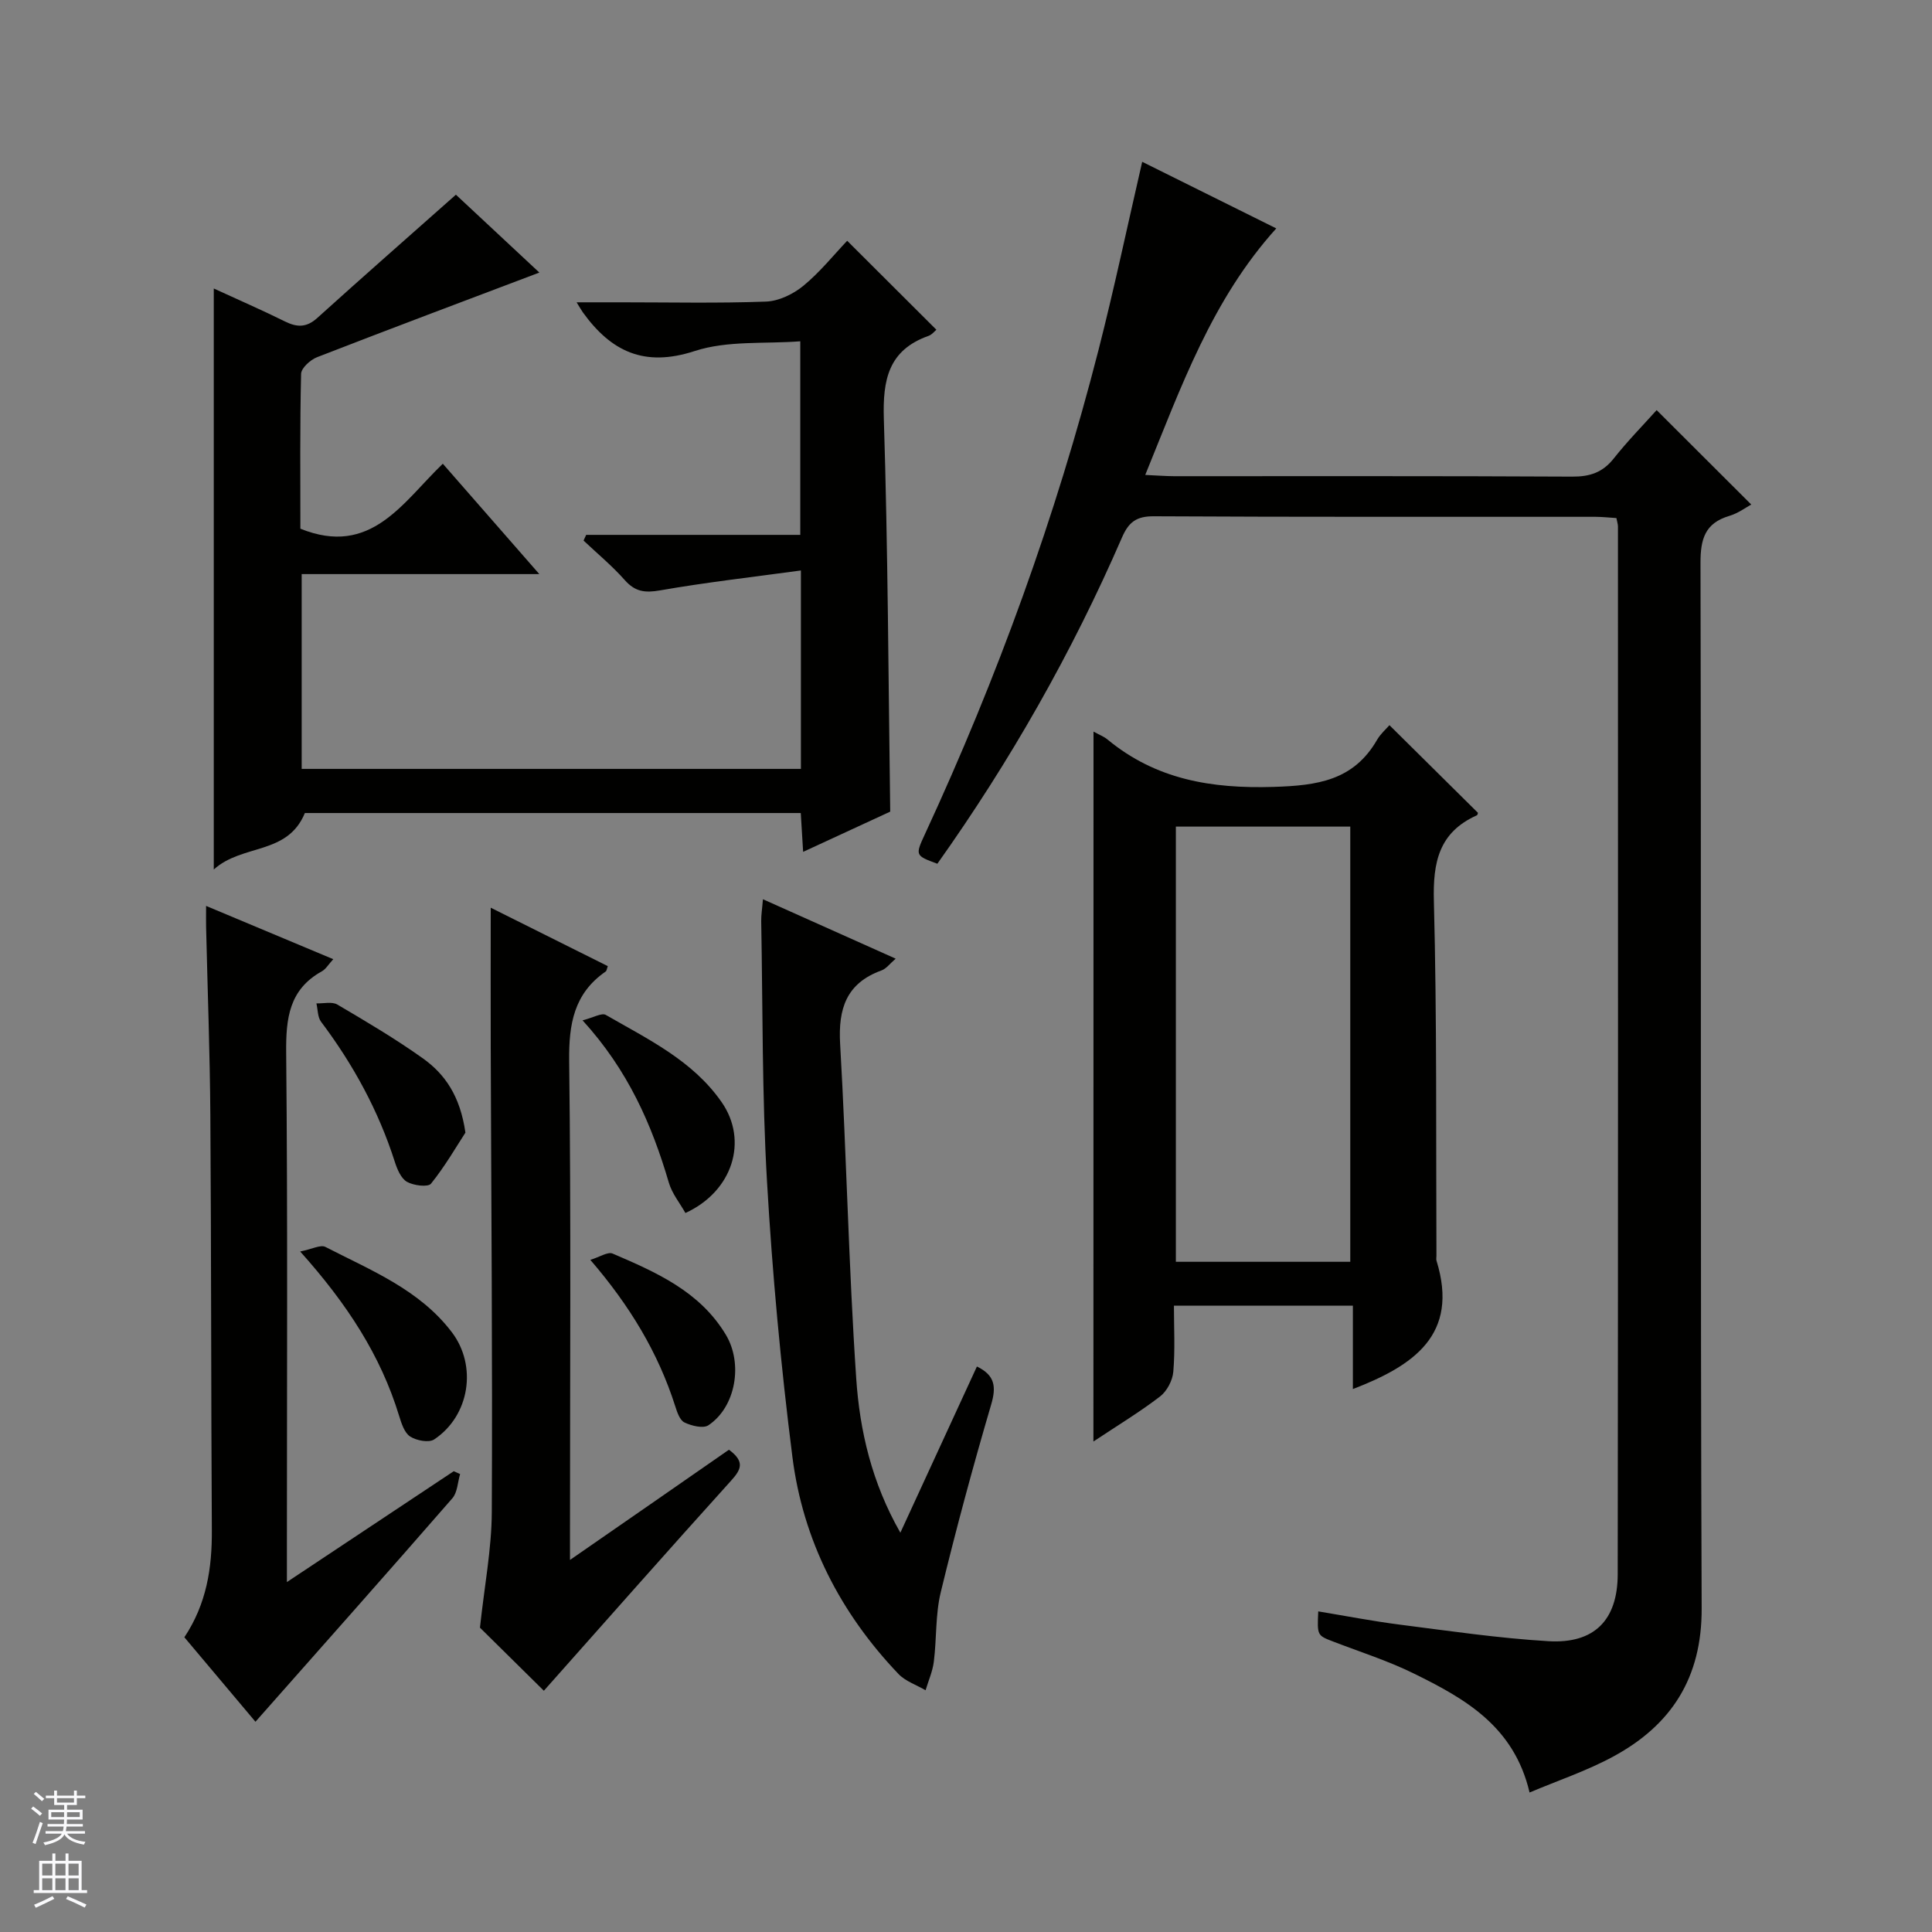 <svg enable-background="new 0 0 400 400" viewBox="0 0 400 400" xmlns="http://www.w3.org/2000/svg"><rect x="0" y="0" width="400" height="400" fill="#808080" stroke="none"/><g fill="#010100"><path d="m316.68 371.12c-3.22-13.76-13.45-19.47-23.99-24.65-5.34-2.63-11.08-4.45-16.66-6.6-3.32-1.28-3.33-1.24-3.1-6.25 5.69.94 11.29 2.03 16.94 2.75 10.21 1.3 20.43 2.81 30.69 3.42 9.47.57 14.35-4.31 14.37-13.85.09-72.31.06-144.63.05-216.94 0-.47-.17-.94-.32-1.74-1.44-.09-2.88-.25-4.32-.26-30.49-.02-60.98.06-91.47-.11-3.6-.02-5.2 1.22-6.57 4.38-10.37 23.88-23.18 46.38-38.23 67.56-4.59-1.7-4.62-1.71-2.55-6.18 14.96-32.32 27.08-65.66 35.91-100.17 3.24-12.68 5.94-25.49 9.05-38.98 9.24 4.59 18.36 9.12 27.76 13.79-13.3 14.71-19.66 32.71-27.13 51.04 2.41.11 4.16.25 5.92.26 27.49.01 54.99-.06 82.48.09 3.65.02 6.3-.85 8.6-3.76 2.88-3.64 6.16-6.97 8.88-10.01 6.56 6.55 12.98 12.96 19.59 19.55-1.09.58-2.71 1.81-4.54 2.35-5.05 1.5-5.98 4.79-5.97 9.74.17 72.15-.04 144.29.24 216.44.06 14.36-6.24 24.14-18.26 30.66-5.46 2.97-11.44 4.96-17.37 7.47z"/><path d="m63.12 168.33c-3.62 8.77-12.93 6.33-18.86 11.69 0-40.71 0-80.06 0-120.29 5.06 2.33 9.97 4.46 14.77 6.84 2.51 1.24 4.46 1.25 6.67-.75 9.34-8.44 18.8-16.74 28.69-25.51 5.36 5 11.58 10.8 17.28 16.12-15.51 5.87-30.81 11.61-46.04 17.53-1.38.54-3.26 2.24-3.29 3.44-.26 10.8-.15 21.61-.15 32.06 14.62 5.91 21.18-5.47 29.49-13.45 6.6 7.55 12.92 14.77 19.98 22.85-16.95 0-32.94 0-49.2 0v40.33h103.36c0-13.35 0-26.46 0-41.08-9.96 1.36-19.6 2.45-29.14 4.12-3.14.55-5.18.3-7.33-2.13-2.6-2.94-5.66-5.47-8.53-8.18.18-.39.36-.79.54-1.18h44.33c0-13.4 0-26.16 0-40.08-7.27.57-15.06-.2-21.87 2.02-10.45 3.41-17.3.08-23.13-7.99-.27-.38-.5-.79-1.31-2.1h9.24c10 0 20 .22 29.99-.15 2.64-.1 5.62-1.55 7.71-3.26 3.43-2.82 6.27-6.37 9.08-9.33 6.43 6.41 12.37 12.33 18.47 18.42-.37.3-.92 1.02-1.63 1.27-8.33 2.96-9.5 9.11-9.25 17.21.85 26.93.94 53.89 1.32 81.29-5.54 2.56-11.51 5.32-18.03 8.33-.18-2.92-.32-5.32-.49-8.04-34.25 0-68.5 0-102.67 0z"/><path d="m226.4 151.47c1.23.68 2.17 1.03 2.89 1.63 10.04 8.3 21.53 10.21 34.36 9.82 9.11-.28 16.59-1.31 21.46-9.75.73-1.26 1.91-2.27 2.56-3.03 6.28 6.22 12.25 12.13 18.32 18.14.01-.02-.04.44-.26.54-7.83 3.52-9.08 9.71-8.86 17.76.64 24.46.42 48.94.53 73.42 0 .33-.08.69.01 1 4.76 15.38-4.78 21.76-17.31 26.59 0-5.62 0-11.29 0-17.27-12.48 0-24.38 0-37.05 0 0 4.51.26 9.12-.13 13.68-.15 1.81-1.32 4.03-2.75 5.13-4.2 3.22-8.77 5.98-13.79 9.32.02-49.18.02-97.75.02-146.98zm17.05 19.67v90.1h36.11c0-30.22 0-60.09 0-90.1-12.16 0-23.95 0-36.11 0z"/><path d="m38.17 338.98c4.62-6.95 5.74-14.37 5.69-22.17-.17-28.65-.11-57.3-.31-85.95-.09-12.97-.58-25.94-.88-38.92-.03-1.14 0-2.29 0-4.38 9.03 3.78 17.45 7.31 26.33 11.03-1.04 1.14-1.56 2.07-2.35 2.5-6.8 3.77-7.47 9.74-7.4 16.87.33 34.31.15 68.63.15 102.95v6.64c12.09-8.03 23.31-15.49 34.54-22.95.44.2.88.39 1.32.59-.51 1.7-.55 3.81-1.61 5.02-13.42 15.41-27 30.69-40.76 46.26-4.54-5.4-9.61-11.42-14.72-17.49z"/><path d="m150.92 300.15c3.36 2.48 2.51 4.12.45 6.4-13.02 14.41-25.86 28.97-38.77 43.5-4.09-4.03-9.21-9.09-13.23-13.06.92-8.61 2.41-16.25 2.45-23.91.16-32.12-.12-64.25-.22-96.38-.03-9.43 0-18.86 0-28.77 8.02 4 16.14 8.05 24.24 12.1-.21.56-.23.96-.43 1.1-6.58 4.55-7.66 10.88-7.57 18.54.4 32.29.17 64.59.17 96.89v6.41c11.45-7.92 22.16-15.35 32.91-22.82z"/><path d="m157.96 186.18c9.33 4.18 18.2 8.15 27.48 12.3-1.19 1.02-1.93 2.07-2.92 2.43-7.29 2.64-9 7.9-8.58 15.23 1.33 23.06 1.77 46.18 3.33 69.23.73 10.84 3.21 21.57 9.14 31.96 5.49-11.92 10.67-23.16 15.85-34.41 3.74 1.82 4.04 4.18 2.95 7.88-3.78 12.87-7.28 25.83-10.44 38.87-1.12 4.63-.83 9.58-1.43 14.35-.25 2.02-1.12 3.96-1.71 5.93-1.89-1.11-4.16-1.85-5.61-3.37-12.05-12.63-19.77-27.66-21.96-44.93-2.4-18.93-4.16-37.98-5.26-57.03-1.04-17.93-.87-35.93-1.2-53.91-.02-1.27.2-2.55.36-4.53z"/><path d="m62.15 259.11c2.49-.5 4.23-1.46 5.22-.95 9.41 4.85 19.47 8.83 26.17 17.65 5.32 6.99 3.69 17.33-3.65 22.21-1.1.73-3.68.24-4.98-.61-1.19-.78-1.8-2.73-2.28-4.28-3.81-12.48-10.73-23.13-20.48-34.02z"/><path d="m120.61 211.25c2.23-.56 3.97-1.61 4.82-1.12 8.73 5.04 18 9.43 24 18.09 5.51 7.95 2.3 18.42-7.52 22.92-1.15-2.05-2.77-4.02-3.43-6.27-3.53-12.05-8.48-23.34-17.87-33.62z"/><path d="m96.36 234.5c-1.85 2.84-4.2 6.93-7.12 10.56-.63.78-3.62.4-4.99-.38-1.23-.71-2.02-2.61-2.51-4.14-3.38-10.58-8.61-20.15-15.27-29-.72-.96-.66-2.52-.96-3.8 1.46.05 3.22-.41 4.33.24 6.01 3.54 12.04 7.1 17.71 11.14 4.56 3.26 7.72 7.77 8.81 15.38z"/><path d="m122.22 260.84c1.95-.59 3.62-1.73 4.62-1.3 9.01 3.87 18.03 7.81 23.43 16.79 3.58 5.94 2.11 14.93-3.59 18.75-1.09.73-3.5.13-4.96-.57-.97-.46-1.53-2.13-1.92-3.37-3.53-11.07-9.4-20.81-17.58-30.3z"/></g><path d="m6.45 374.46.42-.45c.65.47 1.27.95 1.85 1.44l-.45.49c-.66-.56-1.26-1.06-1.83-1.48m.93 7.33-.63-.26c.55-1.36 1.05-2.8 1.52-4.33.19.1.38.19.59.27-.46 1.29-.95 2.73-1.48 4.32m-.38-10.38.44-.42c.43.34 1.01.82 1.74 1.44l-.49.49c-.53-.51-1.09-1.01-1.69-1.51m2.5.35h1.72v-1.04h.59v1.04h3.52v-1.04h.59v1.04h1.75v.53h-1.75v1.42h-2.03v.97h3.22v2.03h-3.24c0 .35-.01.66-.03.93h3.32v.53h-3.37c-.03.27-.08.58-.15.94h3.96v.53h-3.71c.67.92 1.93 1.48 3.79 1.68-.13.24-.23.44-.29.59-2.13-.38-3.48-1.08-4.04-2.12-.43.97-1.77 1.72-4.03 2.23-.09-.19-.2-.37-.33-.55 2.1-.42 3.37-1.03 3.81-1.83h-3.36v-.53h3.58c.08-.29.13-.61.16-.94h-3.33v-.53h3.39c.02-.27.04-.58.04-.93h-3.23v-2.03h3.25v-.97h-2.07v-1.42h-1.73zm1.12 3.44v1h2.65c.01-.3.02-.44.01-.4v-.25-.35zm1.19-2h3.52v-.91h-3.52zm4.71 2h-2.63v.59c0 .15-.01.28-.01.4h2.64z" fill="#fafafc"/><path d="m13.55 383.74h.63v1.52h2.72v6.07h1.13v.6h-11.05v-.6h1.13v-6.07h2.73v-1.52h.63v1.52h2.1v-1.52zm-2.68 8.83.38.56c-1.24.63-2.53 1.25-3.85 1.85-.1-.21-.21-.42-.34-.63 1.36-.55 2.63-1.15 3.81-1.78m-2.13-4.27h2.1v-2.45h-2.1zm0 3.04h2.1v-2.46h-2.1zm2.72-3.04h2.1v-2.45h-2.1zm0 3.04h2.1v-2.46h-2.1zm6.07 3.6c-1.41-.71-2.7-1.3-3.86-1.78l.35-.56c1.45.62 2.75 1.19 3.88 1.72zm-1.25-9.09h-2.1v2.45h2.1zm-2.09 5.49h2.1v-2.46h-2.1z" fill="#fafafc"/></svg>